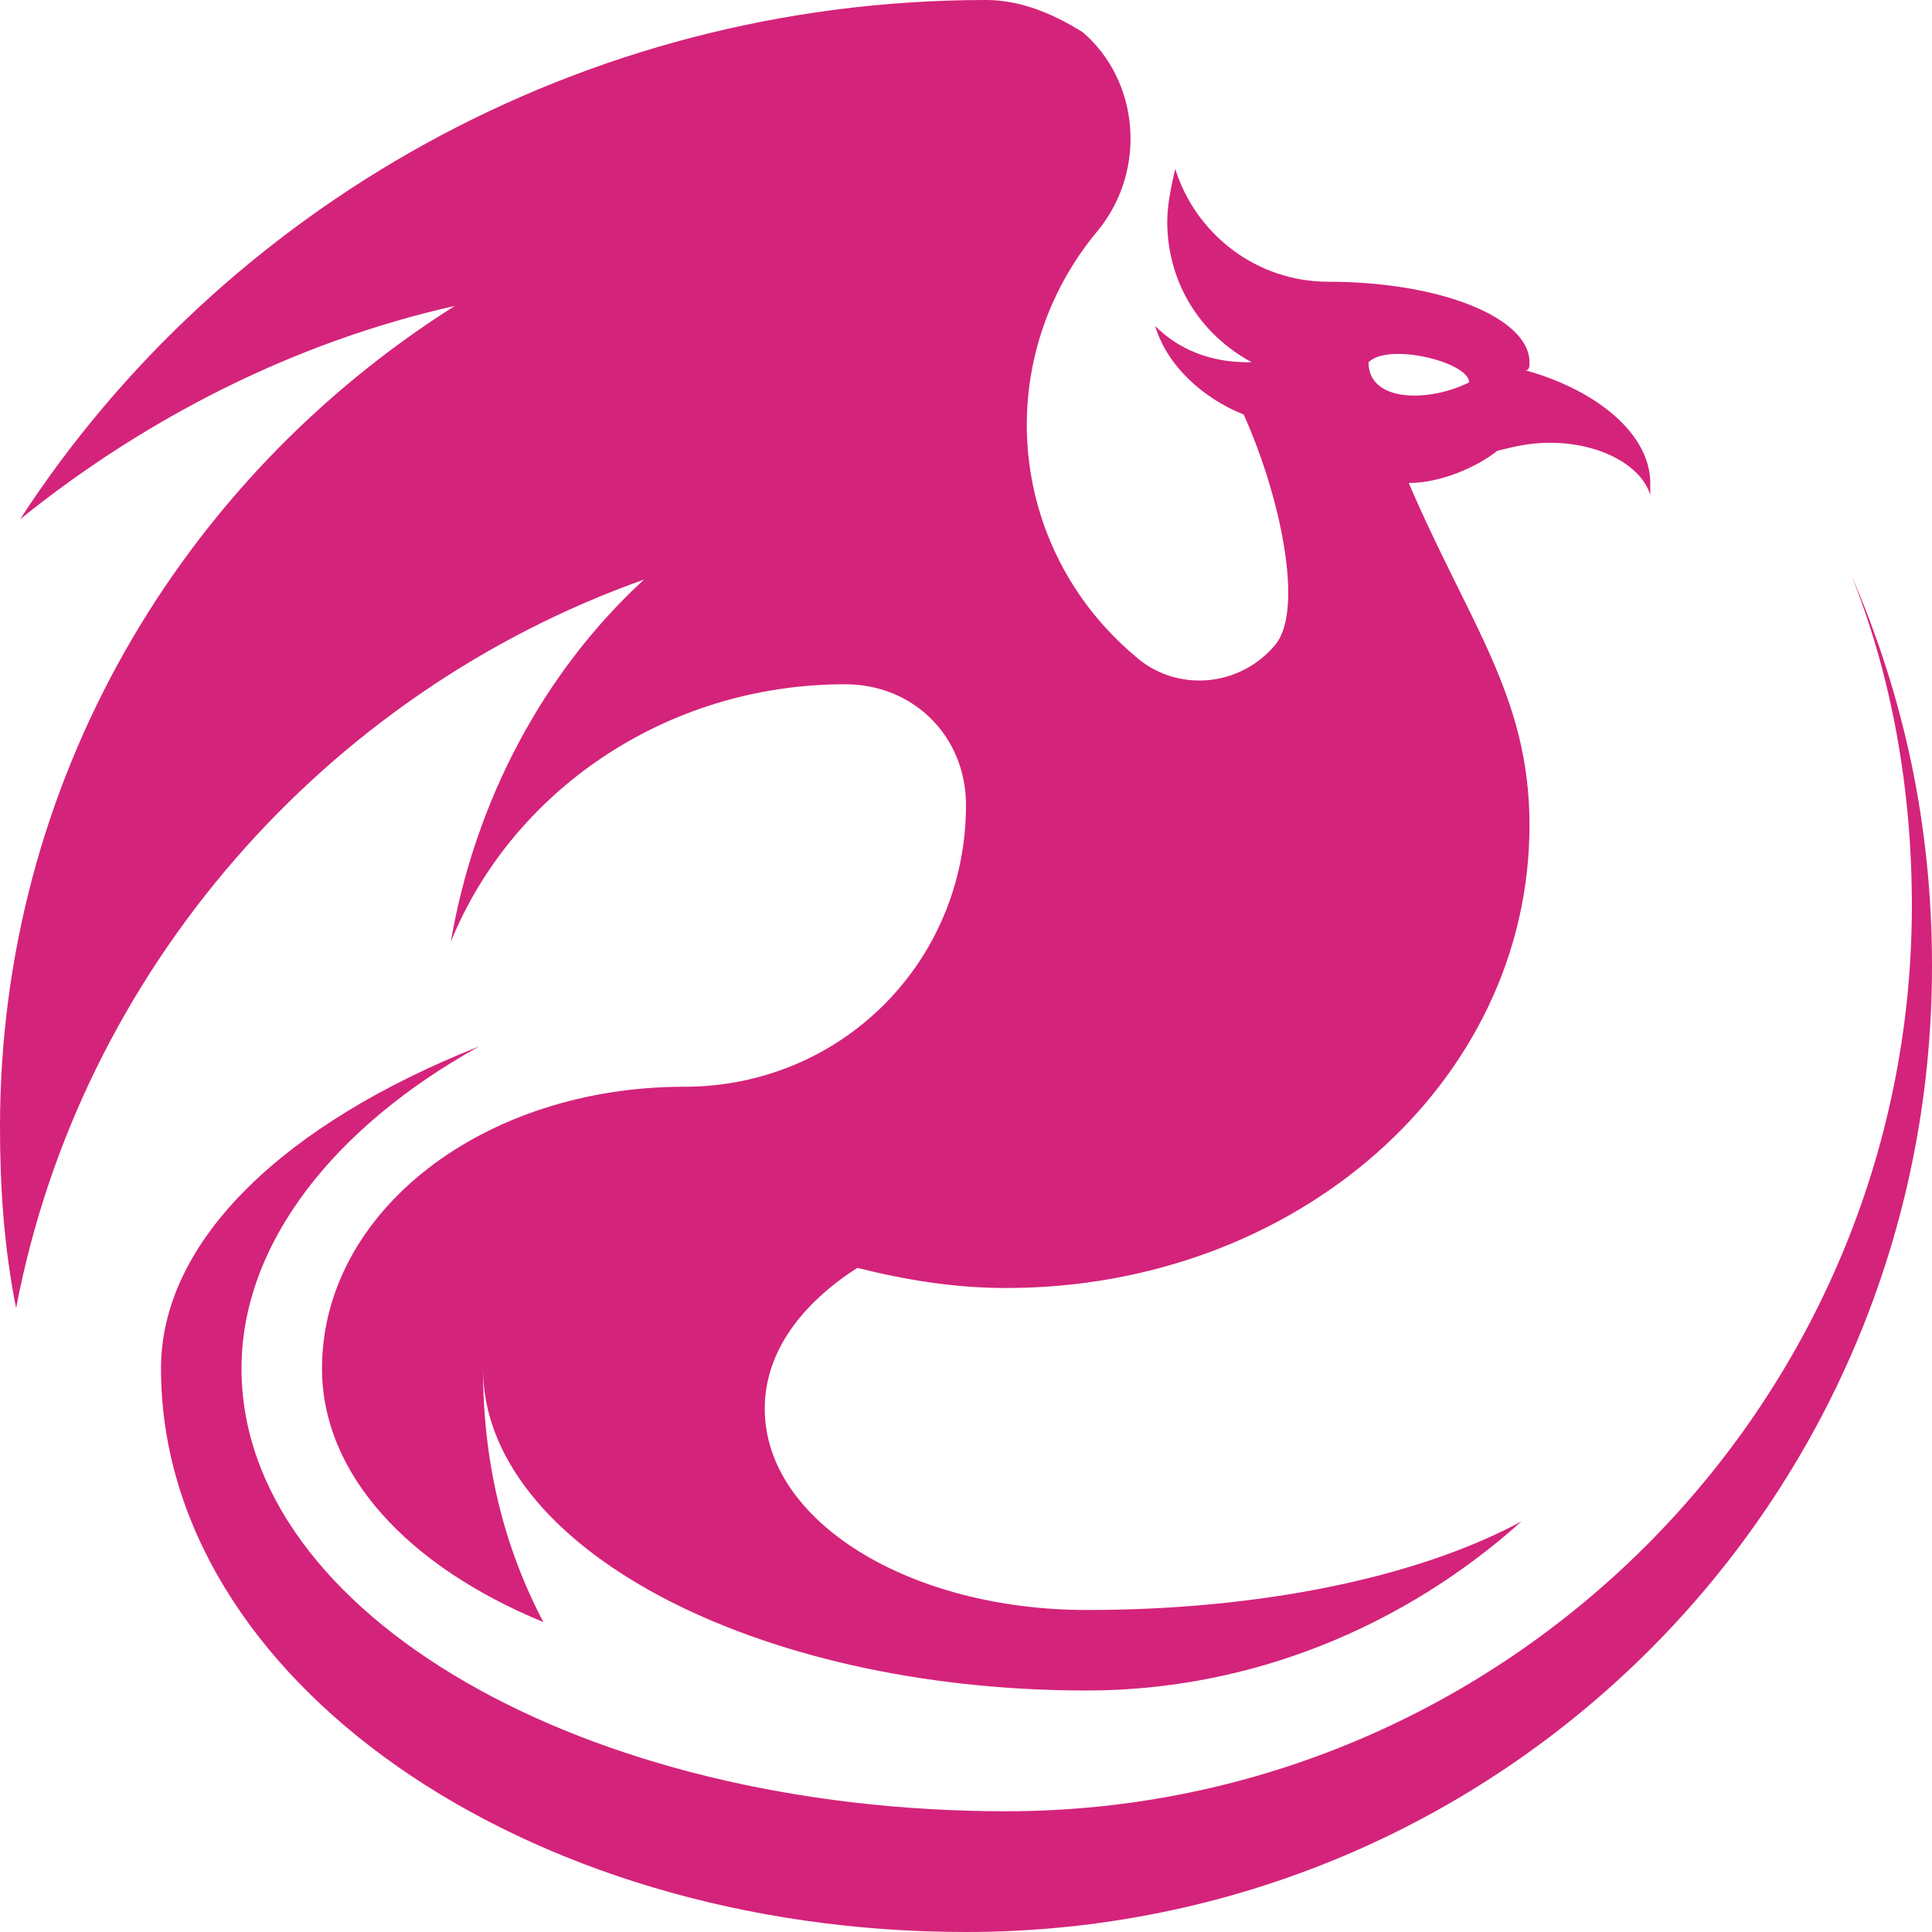 <?xml version="1.0" standalone="no"?><!DOCTYPE svg PUBLIC "-//W3C//DTD SVG 1.1//EN" "http://www.w3.org/Graphics/SVG/1.1/DTD/svg11.dtd"><svg t="1491222855851" class="icon" style="" viewBox="0 0 1024 1024" version="1.1" xmlns="http://www.w3.org/2000/svg" p-id="15629" xmlns:xlink="http://www.w3.org/1999/xlink" width="128" height="128"><defs><style type="text/css"></style></defs><path d="M981.333 305.067c21.333 53.333 32 113.067 32 174.933C1013.333 744.533 797.867 960 533.333 960 309.333 960 128 855.467 128 725.333c0-66.133 49.067-128 125.867-170.667C151.467 595.2 85.333 657.067 85.333 725.333c0 164.267 192 298.667 426.667 298.667 283.733 0 512-228.267 512-512 0-74.667-14.933-142.933-42.667-206.933z" p-id="15630" fill="#d4237a"></path><path d="M341.333 307.2c-53.333 49.067-89.6 117.333-102.4 192 32-78.933 113.067-136.533 209.067-136.533 36.267 0 64 27.733 64 64 0 83.2-66.133 149.333-149.333 149.333-106.667 0-192 66.133-192 149.333 0 55.467 44.8 104.533 117.333 134.4-21.333-40.533-32-85.333-32-134.4v-4.267 4.267c0 93.867 142.933 170.667 320 170.667 87.467 0 168.533-34.133 230.4-89.6C750.933 836.267 667.733 853.333 576 853.333c-93.867 0-170.667-46.933-170.667-106.667 0-29.867 19.2-55.467 49.067-74.667 25.6 6.4 51.2 10.667 78.933 10.667 153.6 0 277.333-108.8 277.333-245.333 0-68.267-32-106.667-64-181.333 17.067 0 36.267-8.533 46.933-17.067 8.533-2.133 17.067-4.267 27.733-4.267 27.733 0 49.067 12.8 53.333 27.733V256c0-25.6-27.733-49.067-66.133-59.733 2.133 0 2.133-2.133 2.133-4.267 0-23.467-46.933-42.667-106.667-42.667-38.4 0-70.4-25.6-81.067-59.733-2.133 8.533-4.267 19.2-4.267 27.733 0 32 17.067 59.733 44.8 74.667H661.333c-19.2 0-36.267-6.4-49.067-19.2 6.4 21.333 25.6 38.4 46.933 46.933 19.2 42.667 32 102.4 17.067 121.6-19.2 23.467-53.333 25.6-74.667 6.4-68.267-57.6-76.8-157.867-19.2-226.133 25.6-32 21.333-78.933-8.533-104.533-17.067-10.667-34.133-17.067-51.2-17.067-215.467 0-405.333 110.933-512 275.2 66.133-53.333 145.067-93.867 230.4-113.067C96 253.867 0 413.867 0 597.333c0 32 2.133 64 8.533 96C42.667 514.133 172.8 366.933 341.333 307.2z m437.333-104.533c-21.333 10.667-53.333 10.667-53.333-10.667 10.667-10.667 53.333 0 53.333 10.667z" p-id="15631" fill="#d4237a"></path></svg>